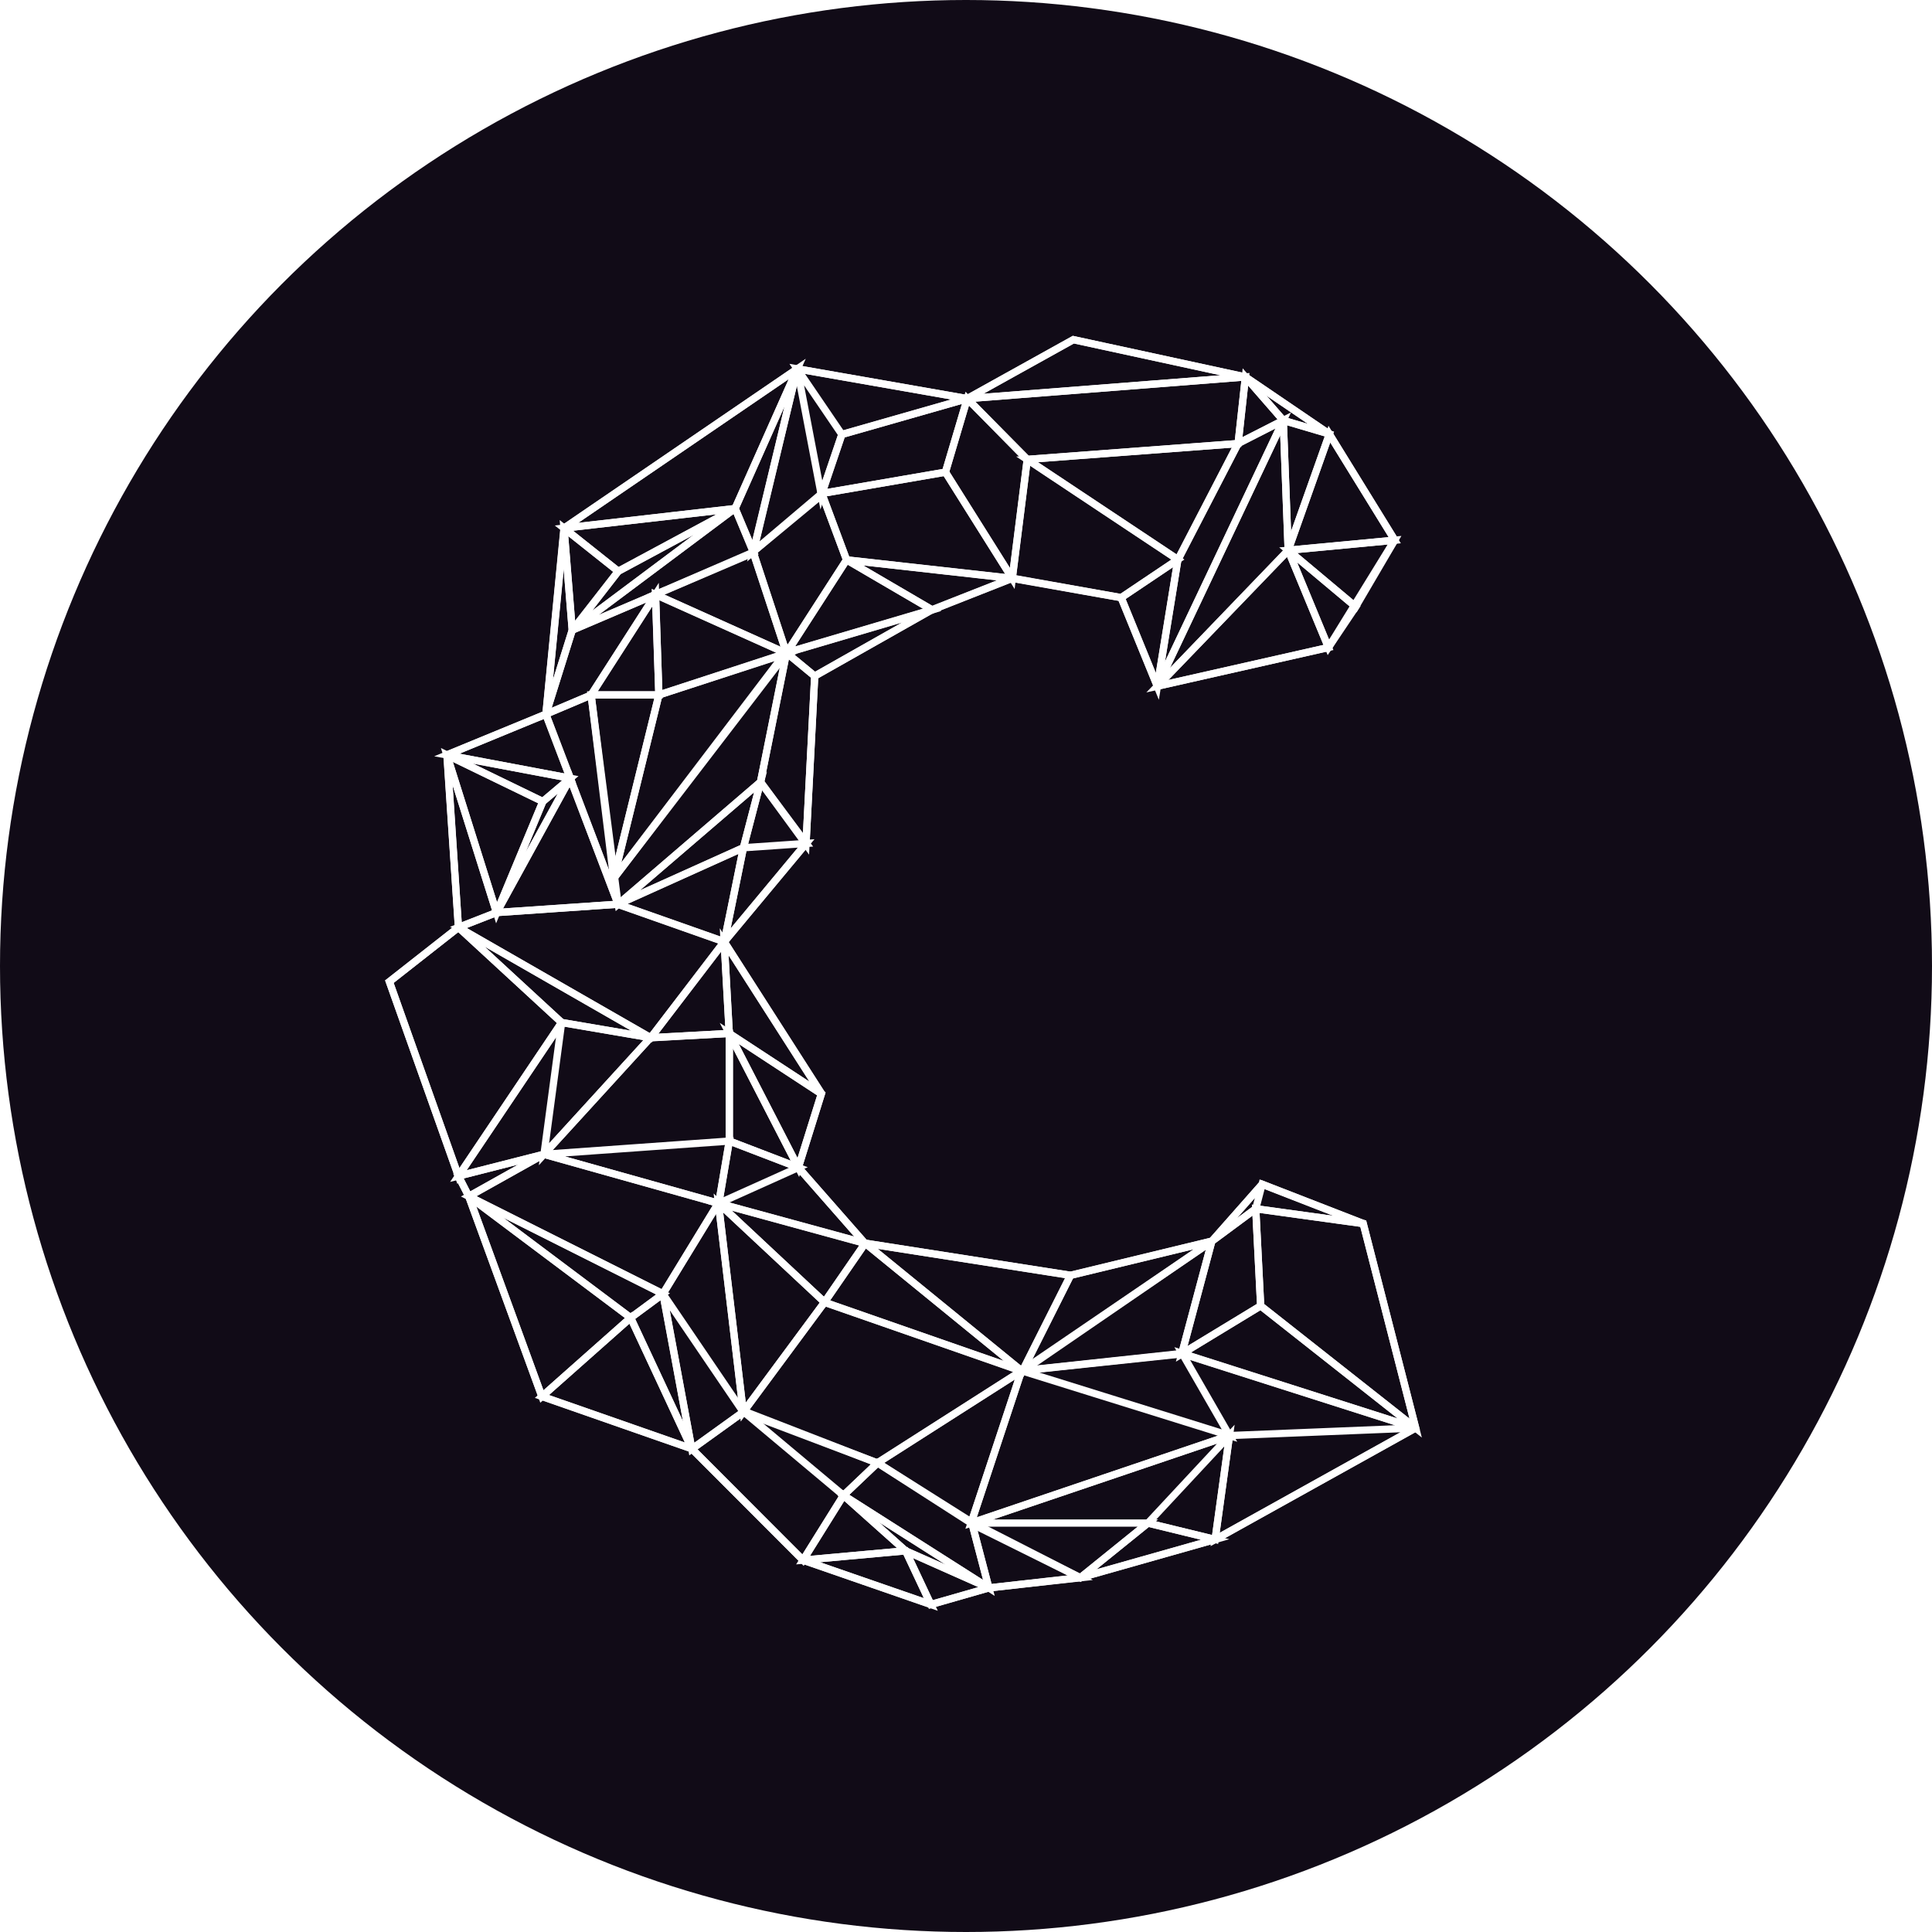 <svg width="80" height="80" viewBox="0 0 80 80" xmlns="http://www.w3.org/2000/svg">
  <title>
    cnd-cindicator
  </title>
  <defs>
    <filter x="-37.2%" y="-30.2%" width="174.4%" height="160.4%" filterUnits="objectBoundingBox" id="a">
      <feMorphology radius=".15" operator="dilate" in="SourceAlpha" result="shadowSpreadOuter1"/>
      <feOffset in="shadowSpreadOuter1" result="shadowOffsetOuter1"/>
      <feMorphology radius="1" in="SourceAlpha" result="shadowInner"/>
      <feOffset in="shadowInner" result="shadowInner"/>
      <feComposite in="shadowOffsetOuter1" in2="shadowInner" operator="out" result="shadowOffsetOuter1"/>
      <feGaussianBlur stdDeviation="5" in="shadowOffsetOuter1" result="shadowBlurOuter1"/>
      <feColorMatrix values="0 0 0 0 0 0 0 0 0 0.928 0 0 0 0 1 0 0 0 1 0" in="shadowBlurOuter1" result="shadowMatrixOuter1"/>
      <feMerge>
        <feMergeNode in="shadowMatrixOuter1"/>
        <feMergeNode in="SourceGraphic"/>
      </feMerge>
    </filter>
  </defs>
  <g fill="none" fill-rule="evenodd">
    <circle fill="#110B17" cx="40" cy="40" r="40"/>
    <g filter="url(#a)" transform="translate(16 14)" stroke-width=".3" stroke="#FFF">
      <path d="M24.234 49.03l4.506 2.301-3.792.42zm2.096-6.246l-6.506-5.305 8.503 1.331zM9.597 23.441l-5.033.346 3.049-5.563z"/>
      <path d="M2.504 17.262l5.113.964L6.604 15.572zm5.192-5.172l-.342-4.229-.75 7.712z"/>
      <path d="M7.697 12.089l3.45-1.471-2.678 4.168-1.864.785zm-5.192 5.172l2.057 6.535 1.916-4.608z"/>
      <path d="M2.504 17.262l5.113.964-1.14.964z"/>
      <path d="M4.563 23.791L7.617 18.225l-1.14.964zm1.963 10.006l4.411-4.83 3.265-.175v4.457zm0 0l7.237 2.033.438-2.581zM14.774 44.476l5.559 2.103 5.97-3.814-8.165-2.837z"/>
      <path d="M12.649 45.996l2.141-1.54 4.136 3.464-1.674 2.682zm2.076-1.594l4.2 3.519 1.41-1.34z"/>
      <path d="M24.234 49.03l-3.894-2.457-1.414 1.347 6.021 3.832zm-2.736 1.186l1.047 2.225-5.294-1.839z"/>
      <path d="M21.499 50.217l-2.572-2.297-1.674 2.682z"/>
      <path d="M21.499 50.217l-2.572-2.297 6.021 3.832z"/>
      <path d="M21.499 50.217l1.047 2.225 2.403-.693zM6.525 33.796l-3.544.902.431.843z"/>
      <path d="M6.525 33.796l-3.118 1.742 8.044 4.038 2.298-3.755z"/>
      <path d="M6.438 43.826l3.676-3.26-6.707-5.031z"/>
      <path d="M11.456 39.576l-1.342.99-6.707-5.031z"/>
      <path d="M11.456 39.576l-1.342.99 2.535 5.442z"/>
      <path d="M6.438 43.826l3.676-3.26 2.539 5.428zm28.472 1.618l-10.699 3.623 2.086-6.308zm0 0L32.952 42.043l-6.655.716zm0 0l-.595 4.304 8.302-4.616zm0 0L32.952 42.043l9.666 3.088z"/>
      <path d="M26.3 42.764l-2.089 6.303-3.881-2.494zm2.431 8.568l5.585-1.585-2.782-.679z"/>
      <path d="M34.91 45.444l-.594 4.302-2.782-.679zm0 0l-10.699 3.623h7.323zm-6.179 5.888l-4.563-2.265h7.366zm-2.401-8.547l-6.506-5.305-1.683 2.442z"/>
      <path d="M13.748 35.821l6.077 1.658-1.683 2.442z"/>
      <path d="M14.777 44.47l-1.03-8.66 4.394 4.112z"/>
      <path d="M14.777 44.47l-1.03-8.66-2.296 3.765zm0 0l-2.131 1.534-1.195-6.429 3.326 4.895zm0 0l-2.131 1.534-1.195-6.429 3.326 4.895zM2.982 24.402L.123 26.648l2.859 8.05 4.274-6.358z"/>
      <path d="M6.525 33.796l-3.544.902 4.274-6.358zm0 0l4.411-4.83-3.68-.626z"/>
      <path d="M2.982 24.402l7.964 4.57-3.69-.632z"/>
      <path d="M4.557 23.786l-1.575.616 7.964 4.57 3.044-3.981L9.59 23.442z"/>
      <path d="M2.982 24.402l1.577-.616L2.506 17.267zm23.348 18.383l1.997-3.974 5.862-1.419z"/>
      <path d="M34.179 37.397l-1.247 4.666-6.63.701zm-16.168-6.105l-.954 3.052-2.861-5.552z"/>
      <path d="M18.012 31.292L13.986 24.997l.211 3.796z"/>
      <path d="M10.94 28.973l3.048-3.985.21 3.805z"/>
      <path d="M14.783 21.099s-.387 1.9-.522 2.567c-.136.667-.271 1.334-.271 1.334l-4.415-1.557 5.208-2.344z"/>
      <path d="M14.783 21.103s-.387 1.9-.522 2.567c-.136.667-.277 1.339-.277 1.339l3.402-4.085-2.603.18zm0 0l.709-2.722 1.894 2.543z"/>
      <path d="M14.783 21.103l.709-2.722-5.896 5.063z"/>
      <path d="M9.405 22.384l7.183-9.445-1.097 5.442-5.896 5.063z"/>
      <path d="M17.735 13.995l-1.17-.966-1.074 5.352 1.883 2.578z"/>
      <path d="M17.735 13.995l4.857-2.748-6.027 1.782zM14.197 33.246l2.861 1.098-2.861-5.552z"/>
      <path d="M14.197 33.246l2.861 1.098-3.298 1.483zm5.619 4.24L17.058 34.345l-3.298 1.483zm-8.533-22.711l5.29-1.732-7.164 9.341z"/>
      <path d="M11.283 14.776H8.477l.933 7.609z"/>
      <path d="M6.598 15.575l1.879-.799 1.115 8.661zm1.093-3.479l7.524-3.216-.776-1.832zm3.592 2.68H8.477l2.669-4.157z"/>
      <path d="M11.283 14.776l5.287-1.719-5.429-2.441z"/>
      <path d="M15.192 8.865l1.378 4.192-5.433-2.439zm0 0l-.751-1.812 2.573-5.786z"/>
      <path d="M7.353 7.869l7.085-.81 2.574-5.783z"/>
      <path d="M7.691 12.096l1.911-2.441 4.837-2.607z"/>
      <path d="M14.441 7.056L9.599 9.655l-2.249-1.787z"/>
      <path d="M7.696 12.119l1.903-2.465-2.246-1.787zm27.572-7.753l-8.742.657 6.253 4.156z"/>
      <path d="M35.571 1.608l-.303 2.759-8.742.657-2.477-2.516z"/>
      <path d="M35.571 1.607L28.445.065l-4.396 2.442zm3.436 11.203l-1.667-4.028-5.417 5.633zm-6.232-3.641L26.535 5.02l-.622 4.931 4.51.798z"/>
      <path d="M31.918 14.424l5.423-5.624-.204-5.392z"/>
      <path d="M31.918 14.424l.855-5.253 2.492-4.812 1.872-.951z"/>
      <path d="M32.775 9.17l-2.352 1.579 1.5 3.677zm-10.175 2.085L19.055 9.183l6.86.765z"/>
      <path d="M22.6 11.255L19.055 9.183l-2.481 3.849z"/>
      <path d="M16.565 13.045l2.49-3.862-1.025-2.754-2.852 2.417zm22.443-.234l-1.671-4.038 2.803 2.351z"/>
      <path d="M40.135 11.126l-2.794-2.343 4.41-.414z"/>
      <path d="M39.048 3.971l-1.707 4.814-.203-5.378z"/>
      <path d="M39.046 3.974l-1.708 4.813 4.414-.418zm.002-.003l-3.483-2.367L37.138 3.408z"/>
      <path d="M35.267 4.367l.302-2.759 1.568 1.8zM23.149 5.551l2.768 4.403-6.862-.768-1.027-2.753z"/>
      <path d="M23.149 5.551l2.768 4.403.621-4.936-2.486-2.512z"/>
      <path d="M23.149 5.551l-5.124.884.834-2.445 5.193-1.483z"/>
      <path d="M17.012 1.274l1.847 2.716 5.193-1.483zm-0 0l1.848 2.716-.848 2.518zm-0-.001L15.187 8.848l2.824-2.34zm23.436 35.393l2.172 8.468-6.418-5.061-.204-4.022z"/>
      <path d="M34.179 37.397l-1.247 4.666 3.269-1.99-.204-4.022z"/>
      <path d="M32.942 42.049l9.677 3.085-6.418-5.061zm7.506-5.383l-4.186-1.629-.264 1.015zm-6.268.731l2.083-2.364-.265 1.018z"/>
      <path d="M31.925 14.412l7.083-1.599 2.744-4.455-2.71-4.383-3.468-2.362L28.446.064l-4.394 2.442-7.034-1.234-9.657 6.596-.753 7.704L2.511 17.256l.473 7.147-2.86 2.246 2.857 8.045.431.843L6.435 43.817l6.212 2.171 4.605 4.617 5.296 1.829 2.396-.682 3.802-.431 5.57-1.574 8.304-4.621-2.173-8.464-4.181-1.624-2.083 2.351-5.855 1.417-8.519-1.331-2.75-3.133.958-3.066-4.028-6.282 3.387-4.074.36-6.926 4.849-2.744L25.914 9.941l4.514.805z"/>
    </g>
  </g>
</svg>
